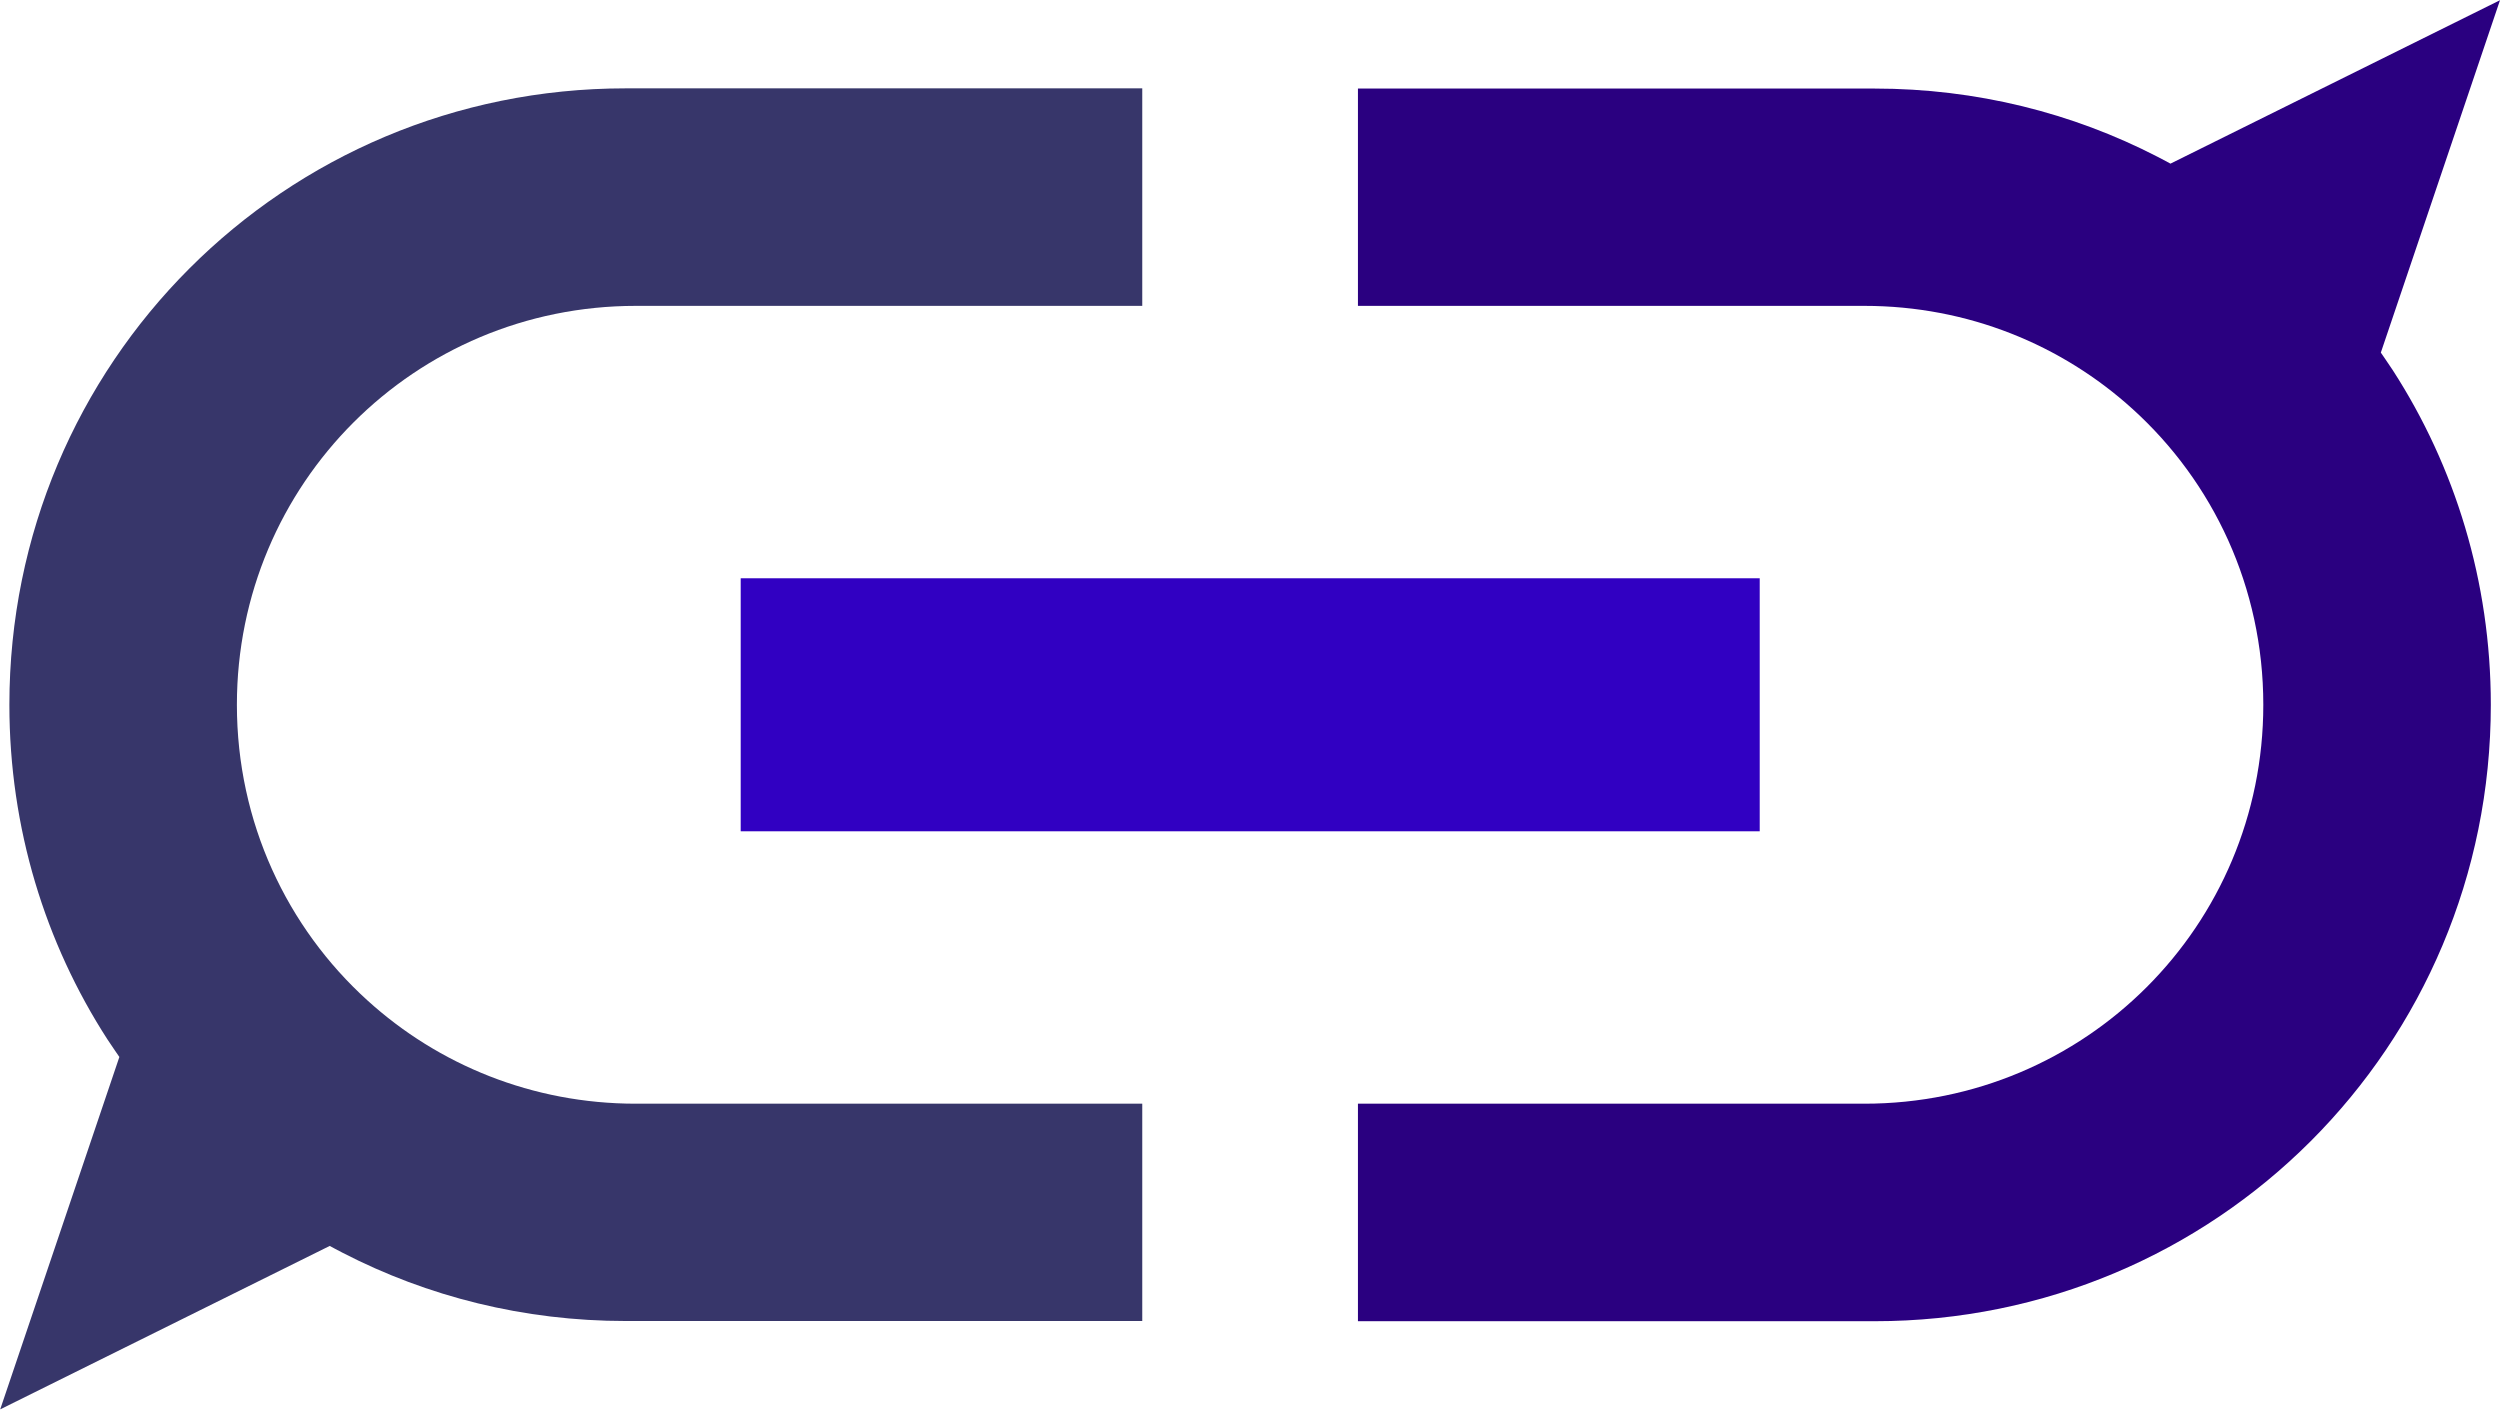 <?xml version="1.0" encoding="UTF-8" standalone="no"?>
<!-- Created with Inkscape (http://www.inkscape.org/) -->

<svg
   width="12.252mm"
   height="6.908mm"
   viewBox="0 0 12.252 6.908"
   version="1.1"
   id="svg5"
   xmlns="http://www.w3.org/2000/svg"
   xmlns:svg="http://www.w3.org/2000/svg">
  <defs
     id="defs2" />
  <g
     id="layer1"
     transform="translate(-55.015,-172.052)">
    <g
       id="g1411"
       transform="translate(-45.457,-2.447)">
      <path
         style="fill:#37366a;fill-opacity:1;stroke-width:1.379;stroke-opacity:0.992;paint-order:markers stroke fill"
         d="m 103.538,174.932 c -1.674,0 -3.02,1.347 -3.02,3.021 0,0.605 0.176,1.168 0.48,1.639 0.019,0.029 0.059,0.087 0.059,0.087 l -0.584,1.727 1.615,-0.801 c 0,0 0.042,0.023 0.064,0.034 0.415,0.214 0.886,0.334 1.387,0.334 h 2.531 v -1.065 h -2.482 c -0.507,0 -0.968,-0.191 -1.315,-0.506 -0.394,-0.357 -0.64,-0.873 -0.64,-1.449 0,-1.083 0.872,-1.955 1.955,-1.955 h 2.482 v -1.066 z"
         id="path1405" />
      <path
         style="fill:#2a0080;fill-opacity:1;stroke-width:1.379;stroke-opacity:0.992;paint-order:markers stroke fill"
         d="m 109.659,180.974 c 1.674,0 3.02,-1.347 3.02,-3.021 0,-0.605 -0.176,-1.168 -0.48,-1.639 -0.019,-0.029 -0.059,-0.087 -0.059,-0.087 l 0.584,-1.727 -1.615,0.801 c 0,0 -0.042,-0.023 -0.064,-0.034 -0.415,-0.214 -0.886,-0.334 -1.387,-0.334 h -2.531 v 1.065 h 2.482 c 0.507,0 0.968,0.191 1.315,0.506 0.394,0.357 0.64,0.873 0.64,1.449 0,1.083 -0.872,1.955 -1.955,1.955 h -2.482 v 1.066 z"
         id="path1407" />
      <rect
         style="fill:#3100c2;fill-opacity:1;stroke-width:1.323;stroke-opacity:0.992;paint-order:markers stroke fill"
         id="rect1409"
         width="4.994"
         height="1.24"
         x="-109.096"
         y="177.333"
         ry="0"
         transform="scale(-1,1)" />
    </g>
  </g>
</svg>
